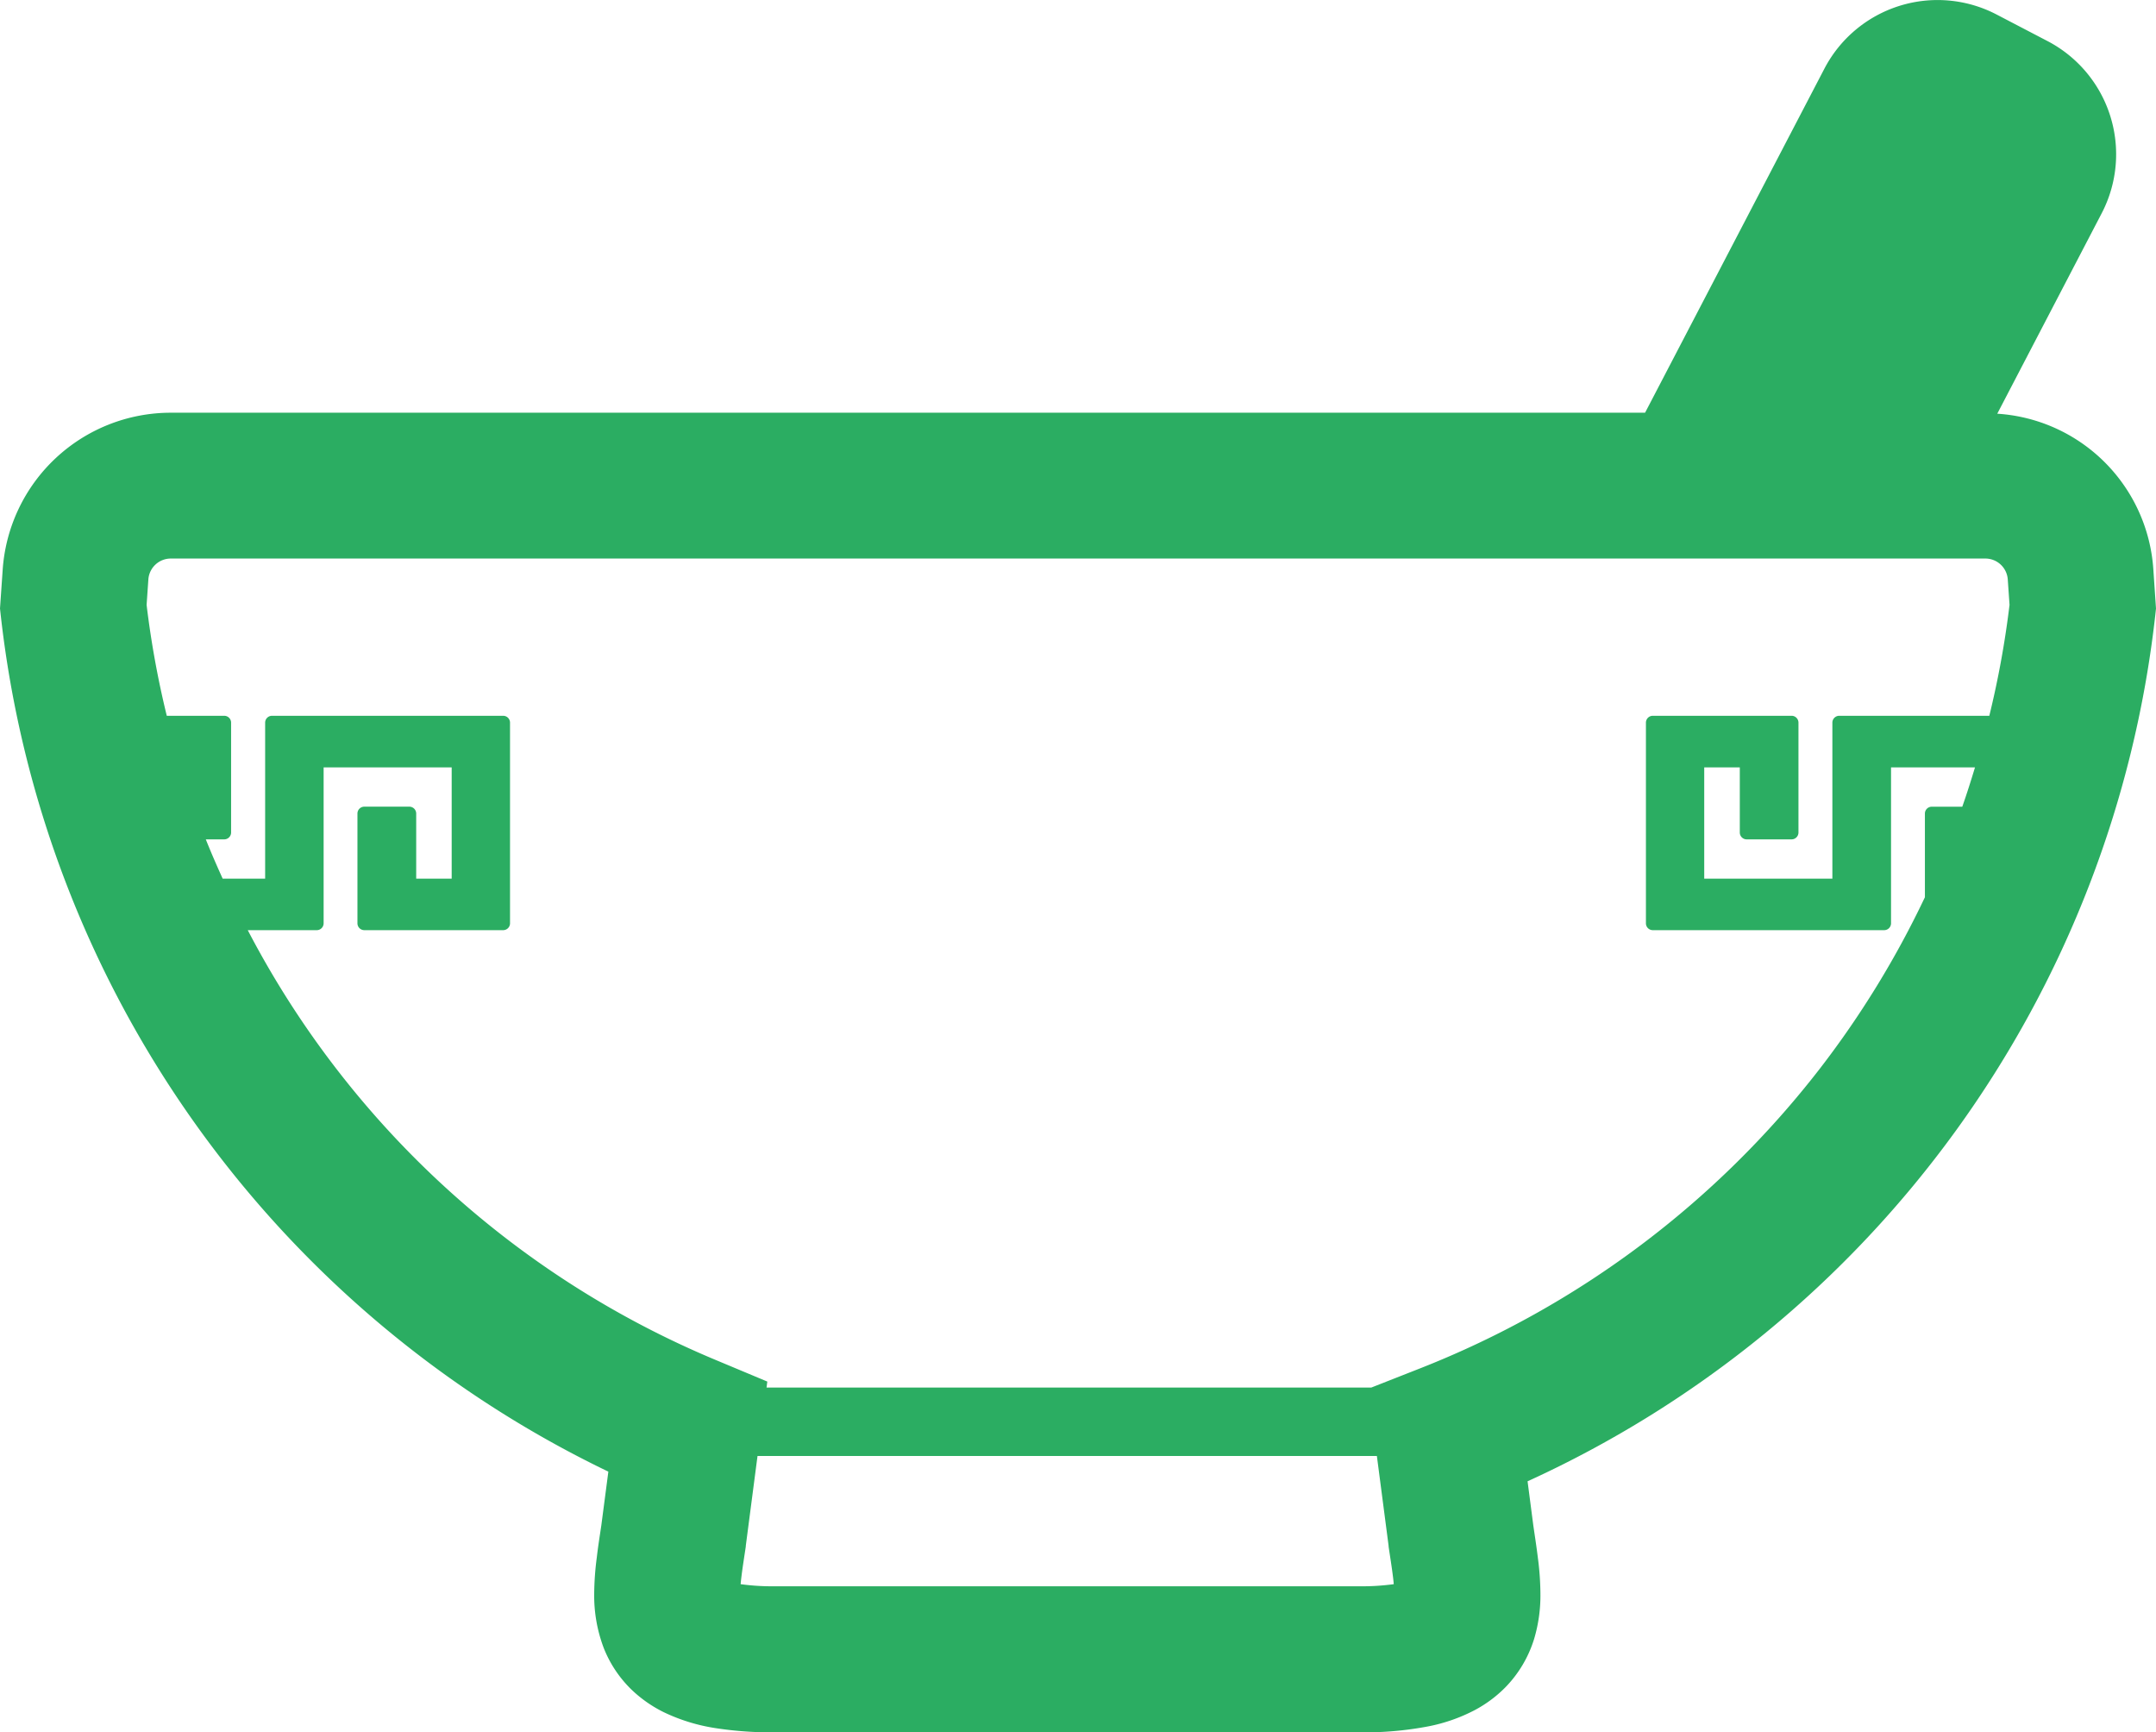 <svg xmlns="http://www.w3.org/2000/svg" width="48" height="38.561" viewBox="0 0 48 38.561">
  <path id="パス_5" data-name="パス 5" d="M47.99,63.743l-.049-.722a3.719,3.719,0,0,0-3.475-3.47l2.324-4.46a2.842,2.842,0,0,0-1.206-3.835l-1.133-.591a2.842,2.842,0,0,0-3.834,1.206l-3.992,7.658H3.941l-.14,0A3.751,3.751,0,0,0,.06,63.02L0,63.888l.016.145A24.133,24.133,0,0,0,13.544,83.1l-.157,1.2c-.034.229-.072.463-.1.709a6.5,6.5,0,0,0-.058.805,3.286,3.286,0,0,0,.214,1.216,2.639,2.639,0,0,0,.635.94,2.873,2.873,0,0,0,.7.485,4.09,4.09,0,0,0,1.162.356,8.121,8.121,0,0,0,1.308.092H30.274a7.556,7.556,0,0,0,1.531-.134,3.781,3.781,0,0,0,1.021-.357,2.809,2.809,0,0,0,.69-.512,2.663,2.663,0,0,0,.639-1.077,3.377,3.377,0,0,0,.14-1.01,6.356,6.356,0,0,0-.058-.805c-.03-.246-.067-.48-.1-.709l-.128-.984A24.142,24.142,0,0,0,47.984,64.033L48,63.888ZM30.274,85.652H17.247a5.179,5.179,0,0,1-.758-.047c.005-.057.012-.12.021-.192.022-.179.057-.4.094-.646l0-.016.261-2H30.654l.261,2,0,.016c.037.248.072.467.094.646.01.072.016.135.021.192A5.255,5.255,0,0,1,30.274,85.652Zm10.248-11.53a20.935,20.935,0,0,1-8.882,6.67l-1.109.436H17.066l.017-.133-1.145-.479A20.763,20.763,0,0,1,5.516,71.047H7.052a.153.153,0,0,0,.153-.153V67.424h2.851V69.9h-.79V68.451a.153.153,0,0,0-.154-.153h-1a.153.153,0,0,0-.154.153v2.443a.153.153,0,0,0,.154.153h3.09a.153.153,0,0,0,.153-.153V66.428a.153.153,0,0,0-.153-.153H6.056a.153.153,0,0,0-.153.153V69.9H4.957c-.13-.289-.258-.579-.375-.874h.41a.153.153,0,0,0,.153-.153V66.428a.153.153,0,0,0-.153-.153H3.713a20.833,20.833,0,0,1-.449-2.468l.039-.565a.5.5,0,0,1,.5-.467h.034l.051,0H44.114l.051,0H44.2a.5.5,0,0,1,.5.467l.039.564a20.86,20.86,0,0,1-.45,2.469H40.947a.153.153,0,0,0-.152.153V69.9H37.942V67.424h.792v1.449a.153.153,0,0,0,.154.153h1a.153.153,0,0,0,.152-.153V66.428a.153.153,0,0,0-.152-.153h-3.09a.153.153,0,0,0-.154.153v4.466a.153.153,0,0,0,.154.153h5.149a.153.153,0,0,0,.154-.153V67.424H43.97c-.089.294-.181.586-.283.875h-.68a.153.153,0,0,0-.152.153v1.862A20.907,20.907,0,0,1,40.522,74.122Z" transform="translate(0 -50.342)" fill="#2bad62"/>
</svg>
